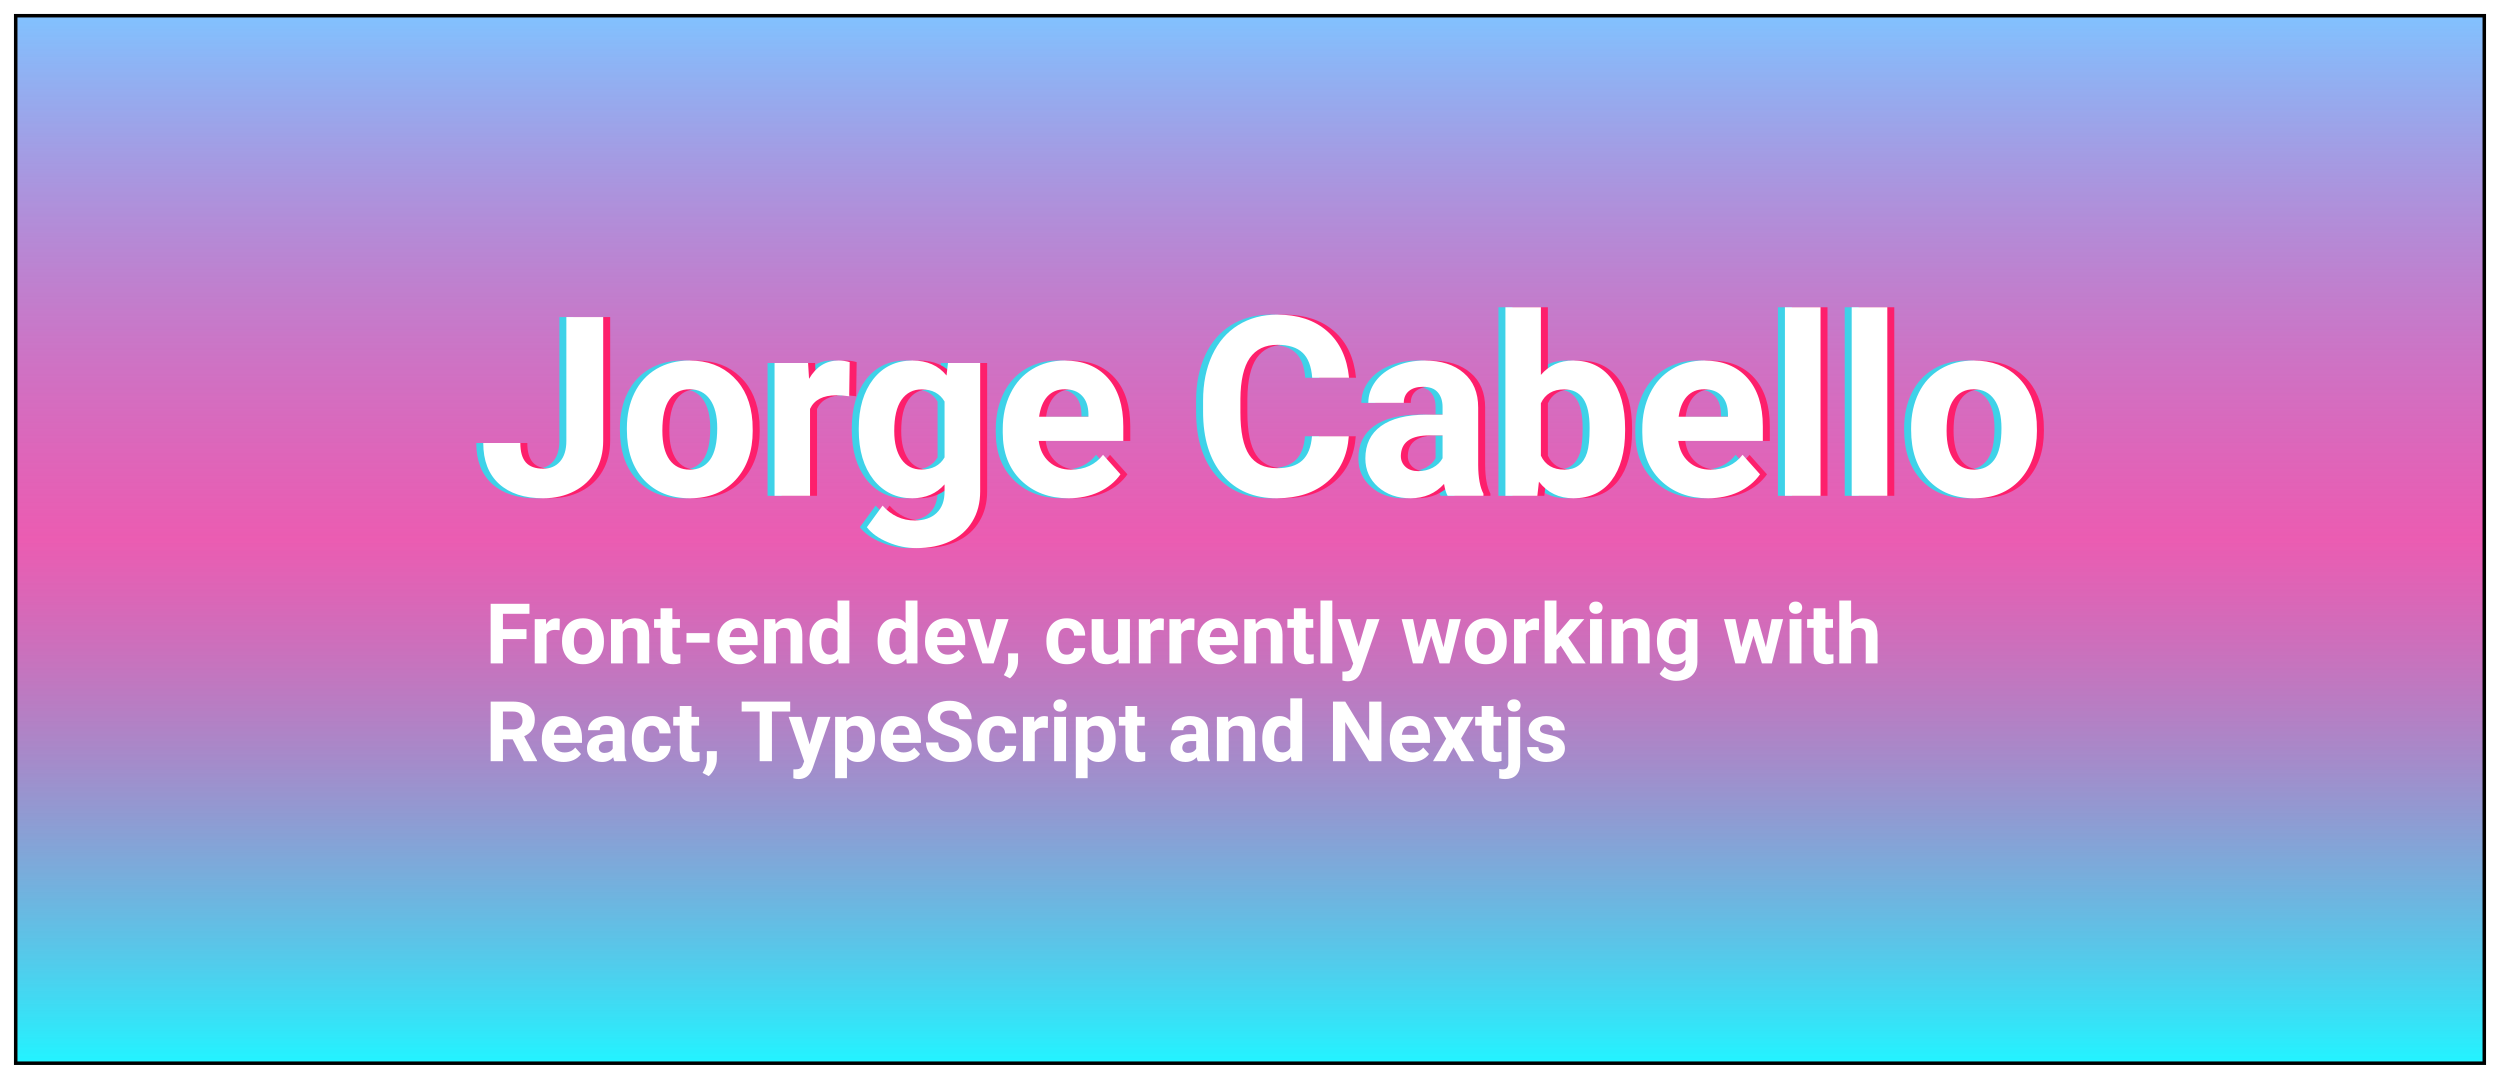 <svg width="716" height="309" viewBox="0 0 716 309" fill="none" xmlns="http://www.w3.org/2000/svg">
	<style>
		.blue-text {
	transform: translate3d(0, 0, 0);
	animation: moveLeft 0.3s ease-in-out infinite alternate;
}
.pink-text {
	transform: translate3d(0, 0, 0);
	animation: moveRight 0.3s ease-in-out infinite alternate;
}
@keyframes moveRight {
	to {
		transform: translate(1px, 0px);
	}
}
@keyframes moveLeft {
	to {
		transform: translate(-1px, 0px);
	}
}

	</style>	
	<g filter="url(#filter0_d)">
		<rect x="4" width="708" height="301" fill="url(#paint0_linear)" />
		<rect x="4.5" y="0.5" width="707" height="300" stroke="black" />
	</g>
	<path class="blue-text" d="M160.207 90.812H170.754V126.25C170.754 129.508 170.027 132.391 168.574 134.898C167.145 137.383 165.117 139.305 162.492 140.664C159.867 142.023 156.902 142.703 153.598 142.703C148.184 142.703 143.965 141.332 140.941 138.59C137.918 135.824 136.406 131.922 136.406 126.883H147.023C147.023 129.391 147.551 131.242 148.605 132.438C149.66 133.633 151.324 134.23 153.598 134.23C155.613 134.23 157.219 133.539 158.414 132.156C159.609 130.773 160.207 128.805 160.207 126.25V90.812ZM177.539 122.629C177.539 118.855 178.266 115.492 179.719 112.539C181.172 109.586 183.258 107.301 185.977 105.684C188.719 104.066 191.895 103.258 195.504 103.258C200.637 103.258 204.82 104.828 208.055 107.969C211.312 111.109 213.129 115.375 213.504 120.766L213.574 123.367C213.574 129.203 211.945 133.891 208.688 137.43C205.43 140.945 201.059 142.703 195.574 142.703C190.09 142.703 185.707 140.945 182.426 137.43C179.168 133.914 177.539 129.133 177.539 123.086V122.629ZM187.699 123.367C187.699 126.977 188.379 129.742 189.738 131.664C191.098 133.562 193.043 134.512 195.574 134.512C198.035 134.512 199.957 133.574 201.34 131.699C202.723 129.801 203.414 126.777 203.414 122.629C203.414 119.09 202.723 116.348 201.34 114.402C199.957 112.457 198.012 111.484 195.504 111.484C193.02 111.484 191.098 112.457 189.738 114.402C188.379 116.324 187.699 119.312 187.699 123.367ZM241.207 113.488C239.824 113.301 238.605 113.207 237.551 113.207C233.707 113.207 231.188 114.508 229.992 117.109V142H219.832V103.961H229.43L229.711 108.496C231.75 105.004 234.574 103.258 238.184 103.258C239.309 103.258 240.363 103.41 241.348 103.715L241.207 113.488ZM243.949 122.699C243.949 116.863 245.332 112.164 248.098 108.602C250.887 105.039 254.637 103.258 259.348 103.258C263.52 103.258 266.766 104.688 269.086 107.547L269.508 103.961H278.719V140.734C278.719 144.062 277.957 146.957 276.434 149.418C274.934 151.879 272.812 153.754 270.07 155.043C267.328 156.332 264.117 156.977 260.438 156.977C257.648 156.977 254.93 156.414 252.281 155.289C249.633 154.188 247.629 152.758 246.27 151L250.77 144.812C253.301 147.648 256.371 149.066 259.98 149.066C262.676 149.066 264.773 148.34 266.273 146.887C267.773 145.457 268.523 143.418 268.523 140.77V138.73C266.18 141.379 263.098 142.703 259.277 142.703C254.707 142.703 251.004 140.922 248.168 137.359C245.355 133.773 243.949 129.027 243.949 123.121V122.699ZM254.109 123.438C254.109 126.883 254.801 129.59 256.184 131.559C257.566 133.504 259.465 134.477 261.879 134.477C264.973 134.477 267.188 133.316 268.523 130.996V115C267.164 112.68 264.973 111.52 261.949 111.52C259.512 111.52 257.59 112.516 256.184 114.508C254.801 116.5 254.109 119.477 254.109 123.438ZM304.066 142.703C298.488 142.703 293.941 140.992 290.426 137.57C286.934 134.148 285.188 129.59 285.188 123.895V122.91C285.188 119.09 285.926 115.68 287.402 112.68C288.879 109.656 290.965 107.336 293.66 105.719C296.379 104.078 299.473 103.258 302.941 103.258C308.145 103.258 312.234 104.898 315.211 108.18C318.211 111.461 319.711 116.113 319.711 122.137V126.285H295.488C295.816 128.77 296.801 130.762 298.441 132.262C300.105 133.762 302.203 134.512 304.734 134.512C308.648 134.512 311.707 133.094 313.91 130.258L318.902 135.848C317.379 138.004 315.316 139.691 312.715 140.91C310.113 142.105 307.23 142.703 304.066 142.703ZM302.906 111.484C300.891 111.484 299.25 112.164 297.984 113.523C296.742 114.883 295.945 116.828 295.594 119.359H309.727V118.551C309.68 116.301 309.07 114.566 307.898 113.348C306.727 112.105 305.062 111.484 302.906 111.484ZM384.293 124.949C383.895 130.457 381.855 134.793 378.176 137.957C374.52 141.121 369.691 142.703 363.691 142.703C357.129 142.703 351.961 140.5 348.188 136.094C344.438 131.664 342.562 125.594 342.562 117.883V114.754C342.562 109.832 343.43 105.496 345.164 101.746C346.898 97.996 349.371 95.125 352.582 93.133C355.816 91.117 359.566 90.109 363.832 90.109C369.738 90.109 374.496 91.691 378.105 94.856C381.715 98.019 383.801 102.461 384.363 108.18H373.816C373.559 104.875 372.633 102.484 371.039 101.008C369.469 99.508 367.066 98.758 363.832 98.758C360.316 98.758 357.68 100.023 355.922 102.555C354.188 105.062 353.297 108.965 353.25 114.262V118.129C353.25 123.66 354.082 127.703 355.746 130.258C357.434 132.812 360.082 134.09 363.691 134.09C366.949 134.09 369.375 133.352 370.969 131.875C372.586 130.375 373.512 128.066 373.746 124.949H384.293ZM412.594 142C412.125 141.086 411.785 139.949 411.574 138.59C409.113 141.332 405.914 142.703 401.977 142.703C398.25 142.703 395.156 141.625 392.695 139.469C390.258 137.312 389.039 134.594 389.039 131.312C389.039 127.281 390.527 124.188 393.504 122.031C396.504 119.875 400.828 118.785 406.477 118.762H411.152V116.582C411.152 114.824 410.695 113.418 409.781 112.363C408.891 111.309 407.473 110.781 405.527 110.781C403.816 110.781 402.469 111.191 401.484 112.012C400.523 112.832 400.043 113.957 400.043 115.387H389.883C389.883 113.184 390.562 111.145 391.922 109.27C393.281 107.395 395.203 105.93 397.688 104.875C400.172 103.797 402.961 103.258 406.055 103.258C410.742 103.258 414.457 104.441 417.199 106.809C419.965 109.152 421.348 112.457 421.348 116.723V133.211C421.371 136.82 421.875 139.551 422.859 141.402V142H412.594ZM404.191 134.934C405.691 134.934 407.074 134.605 408.34 133.949C409.605 133.27 410.543 132.367 411.152 131.242V124.703H407.355C402.27 124.703 399.562 126.461 399.234 129.977L399.199 130.574C399.199 131.84 399.645 132.883 400.535 133.703C401.426 134.523 402.645 134.934 404.191 134.934ZM463.43 123.332C463.43 129.426 462.129 134.184 459.527 137.605C456.926 141.004 453.293 142.703 448.629 142.703C444.504 142.703 441.211 141.121 438.75 137.957L438.293 142H429.152V88H439.312V107.371C441.656 104.629 444.738 103.258 448.559 103.258C453.199 103.258 456.832 104.969 459.457 108.391C462.105 111.789 463.43 116.582 463.43 122.77V123.332ZM453.27 122.594C453.27 118.75 452.66 115.949 451.441 114.191C450.223 112.41 448.406 111.52 445.992 111.52C442.758 111.52 440.531 112.844 439.312 115.492V130.504C440.555 133.176 442.805 134.512 446.062 134.512C449.344 134.512 451.5 132.895 452.531 129.66C453.023 128.113 453.27 125.758 453.27 122.594ZM487.23 142.703C481.652 142.703 477.105 140.992 473.59 137.57C470.098 134.148 468.352 129.59 468.352 123.895V122.91C468.352 119.09 469.09 115.68 470.566 112.68C472.043 109.656 474.129 107.336 476.824 105.719C479.543 104.078 482.637 103.258 486.105 103.258C491.309 103.258 495.398 104.898 498.375 108.18C501.375 111.461 502.875 116.113 502.875 122.137V126.285H478.652C478.98 128.77 479.965 130.762 481.605 132.262C483.27 133.762 485.367 134.512 487.898 134.512C491.812 134.512 494.871 133.094 497.074 130.258L502.066 135.848C500.543 138.004 498.48 139.691 495.879 140.91C493.277 142.105 490.395 142.703 487.23 142.703ZM486.07 111.484C484.055 111.484 482.414 112.164 481.148 113.523C479.906 114.883 479.109 116.828 478.758 119.359H492.891V118.551C492.844 116.301 492.234 114.566 491.062 113.348C489.891 112.105 488.227 111.484 486.07 111.484ZM519.398 142H509.203V88H519.398V142ZM538.523 142H528.328V88H538.523V142ZM545.344 122.629C545.344 118.855 546.07 115.492 547.523 112.539C548.977 109.586 551.062 107.301 553.781 105.684C556.523 104.066 559.699 103.258 563.309 103.258C568.441 103.258 572.625 104.828 575.859 107.969C579.117 111.109 580.934 115.375 581.309 120.766L581.379 123.367C581.379 129.203 579.75 133.891 576.492 137.43C573.234 140.945 568.863 142.703 563.379 142.703C557.895 142.703 553.512 140.945 550.23 137.43C546.973 133.914 545.344 129.133 545.344 123.086V122.629ZM555.504 123.367C555.504 126.977 556.184 129.742 557.543 131.664C558.902 133.562 560.848 134.512 563.379 134.512C565.84 134.512 567.762 133.574 569.145 131.699C570.527 129.801 571.219 126.777 571.219 122.629C571.219 119.09 570.527 116.348 569.145 114.402C567.762 112.457 565.816 111.484 563.309 111.484C560.824 111.484 558.902 112.457 557.543 114.402C556.184 116.324 555.504 119.312 555.504 123.367Z" fill="#3ed2e8" />
	<path class="pink-text" d="M164.207 90.812H174.754V126.25C174.754 129.508 174.027 132.391 172.574 134.898C171.145 137.383 169.117 139.305 166.492 140.664C163.867 142.023 160.902 142.703 157.598 142.703C152.184 142.703 147.965 141.332 144.941 138.59C141.918 135.824 140.406 131.922 140.406 126.883H151.023C151.023 129.391 151.551 131.242 152.605 132.438C153.66 133.633 155.324 134.23 157.598 134.23C159.613 134.23 161.219 133.539 162.414 132.156C163.609 130.773 164.207 128.805 164.207 126.25V90.812ZM181.539 122.629C181.539 118.855 182.266 115.492 183.719 112.539C185.172 109.586 187.258 107.301 189.977 105.684C192.719 104.066 195.895 103.258 199.504 103.258C204.637 103.258 208.82 104.828 212.055 107.969C215.312 111.109 217.129 115.375 217.504 120.766L217.574 123.367C217.574 129.203 215.945 133.891 212.688 137.43C209.43 140.945 205.059 142.703 199.574 142.703C194.09 142.703 189.707 140.945 186.426 137.43C183.168 133.914 181.539 129.133 181.539 123.086V122.629ZM191.699 123.367C191.699 126.977 192.379 129.742 193.738 131.664C195.098 133.562 197.043 134.512 199.574 134.512C202.035 134.512 203.957 133.574 205.34 131.699C206.723 129.801 207.414 126.777 207.414 122.629C207.414 119.09 206.723 116.348 205.34 114.402C203.957 112.457 202.012 111.484 199.504 111.484C197.02 111.484 195.098 112.457 193.738 114.402C192.379 116.324 191.699 119.312 191.699 123.367ZM245.207 113.488C243.824 113.301 242.605 113.207 241.551 113.207C237.707 113.207 235.188 114.508 233.992 117.109V142H223.832V103.961H233.43L233.711 108.496C235.75 105.004 238.574 103.258 242.184 103.258C243.309 103.258 244.363 103.41 245.348 103.715L245.207 113.488ZM247.949 122.699C247.949 116.863 249.332 112.164 252.098 108.602C254.887 105.039 258.637 103.258 263.348 103.258C267.52 103.258 270.766 104.688 273.086 107.547L273.508 103.961H282.719V140.734C282.719 144.062 281.957 146.957 280.434 149.418C278.934 151.879 276.812 153.754 274.07 155.043C271.328 156.332 268.117 156.977 264.438 156.977C261.648 156.977 258.93 156.414 256.281 155.289C253.633 154.188 251.629 152.758 250.27 151L254.77 144.812C257.301 147.648 260.371 149.066 263.98 149.066C266.676 149.066 268.773 148.34 270.273 146.887C271.773 145.457 272.523 143.418 272.523 140.77V138.73C270.18 141.379 267.098 142.703 263.277 142.703C258.707 142.703 255.004 140.922 252.168 137.359C249.355 133.773 247.949 129.027 247.949 123.121V122.699ZM258.109 123.438C258.109 126.883 258.801 129.59 260.184 131.559C261.566 133.504 263.465 134.477 265.879 134.477C268.973 134.477 271.188 133.316 272.523 130.996V115C271.164 112.68 268.973 111.52 265.949 111.52C263.512 111.52 261.59 112.516 260.184 114.508C258.801 116.5 258.109 119.477 258.109 123.438ZM308.066 142.703C302.488 142.703 297.941 140.992 294.426 137.57C290.934 134.148 289.188 129.59 289.188 123.895V122.91C289.188 119.09 289.926 115.68 291.402 112.68C292.879 109.656 294.965 107.336 297.66 105.719C300.379 104.078 303.473 103.258 306.941 103.258C312.145 103.258 316.234 104.898 319.211 108.18C322.211 111.461 323.711 116.113 323.711 122.137V126.285H299.488C299.816 128.77 300.801 130.762 302.441 132.262C304.105 133.762 306.203 134.512 308.734 134.512C312.648 134.512 315.707 133.094 317.91 130.258L322.902 135.848C321.379 138.004 319.316 139.691 316.715 140.91C314.113 142.105 311.23 142.703 308.066 142.703ZM306.906 111.484C304.891 111.484 303.25 112.164 301.984 113.523C300.742 114.883 299.945 116.828 299.594 119.359H313.727V118.551C313.68 116.301 313.07 114.566 311.898 113.348C310.727 112.105 309.062 111.484 306.906 111.484ZM388.293 124.949C387.895 130.457 385.855 134.793 382.176 137.957C378.52 141.121 373.691 142.703 367.691 142.703C361.129 142.703 355.961 140.5 352.188 136.094C348.438 131.664 346.562 125.594 346.562 117.883V114.754C346.562 109.832 347.43 105.496 349.164 101.746C350.898 97.996 353.371 95.125 356.582 93.133C359.816 91.117 363.566 90.109 367.832 90.109C373.738 90.109 378.496 91.691 382.105 94.856C385.715 98.019 387.801 102.461 388.363 108.18H377.816C377.559 104.875 376.633 102.484 375.039 101.008C373.469 99.508 371.066 98.758 367.832 98.758C364.316 98.758 361.68 100.023 359.922 102.555C358.188 105.062 357.297 108.965 357.25 114.262V118.129C357.25 123.66 358.082 127.703 359.746 130.258C361.434 132.812 364.082 134.09 367.691 134.09C370.949 134.09 373.375 133.352 374.969 131.875C376.586 130.375 377.512 128.066 377.746 124.949H388.293ZM416.594 142C416.125 141.086 415.785 139.949 415.574 138.59C413.113 141.332 409.914 142.703 405.977 142.703C402.25 142.703 399.156 141.625 396.695 139.469C394.258 137.312 393.039 134.594 393.039 131.312C393.039 127.281 394.527 124.188 397.504 122.031C400.504 119.875 404.828 118.785 410.477 118.762H415.152V116.582C415.152 114.824 414.695 113.418 413.781 112.363C412.891 111.309 411.473 110.781 409.527 110.781C407.816 110.781 406.469 111.191 405.484 112.012C404.523 112.832 404.043 113.957 404.043 115.387H393.883C393.883 113.184 394.562 111.145 395.922 109.27C397.281 107.395 399.203 105.93 401.688 104.875C404.172 103.797 406.961 103.258 410.055 103.258C414.742 103.258 418.457 104.441 421.199 106.809C423.965 109.152 425.348 112.457 425.348 116.723V133.211C425.371 136.82 425.875 139.551 426.859 141.402V142H416.594ZM408.191 134.934C409.691 134.934 411.074 134.605 412.34 133.949C413.605 133.27 414.543 132.367 415.152 131.242V124.703H411.355C406.27 124.703 403.562 126.461 403.234 129.977L403.199 130.574C403.199 131.84 403.645 132.883 404.535 133.703C405.426 134.523 406.645 134.934 408.191 134.934ZM467.43 123.332C467.43 129.426 466.129 134.184 463.527 137.605C460.926 141.004 457.293 142.703 452.629 142.703C448.504 142.703 445.211 141.121 442.75 137.957L442.293 142H433.152V88H443.312V107.371C445.656 104.629 448.738 103.258 452.559 103.258C457.199 103.258 460.832 104.969 463.457 108.391C466.105 111.789 467.43 116.582 467.43 122.77V123.332ZM457.27 122.594C457.27 118.75 456.66 115.949 455.441 114.191C454.223 112.41 452.406 111.52 449.992 111.52C446.758 111.52 444.531 112.844 443.312 115.492V130.504C444.555 133.176 446.805 134.512 450.062 134.512C453.344 134.512 455.5 132.895 456.531 129.66C457.023 128.113 457.27 125.758 457.27 122.594ZM491.23 142.703C485.652 142.703 481.105 140.992 477.59 137.57C474.098 134.148 472.352 129.59 472.352 123.895V122.91C472.352 119.09 473.09 115.68 474.566 112.68C476.043 109.656 478.129 107.336 480.824 105.719C483.543 104.078 486.637 103.258 490.105 103.258C495.309 103.258 499.398 104.898 502.375 108.18C505.375 111.461 506.875 116.113 506.875 122.137V126.285H482.652C482.98 128.77 483.965 130.762 485.605 132.262C487.27 133.762 489.367 134.512 491.898 134.512C495.812 134.512 498.871 133.094 501.074 130.258L506.066 135.848C504.543 138.004 502.48 139.691 499.879 140.91C497.277 142.105 494.395 142.703 491.23 142.703ZM490.07 111.484C488.055 111.484 486.414 112.164 485.148 113.523C483.906 114.883 483.109 116.828 482.758 119.359H496.891V118.551C496.844 116.301 496.234 114.566 495.062 113.348C493.891 112.105 492.227 111.484 490.07 111.484ZM523.398 142H513.203V88H523.398V142ZM542.523 142H532.328V88H542.523V142ZM549.344 122.629C549.344 118.855 550.07 115.492 551.523 112.539C552.977 109.586 555.062 107.301 557.781 105.684C560.523 104.066 563.699 103.258 567.309 103.258C572.441 103.258 576.625 104.828 579.859 107.969C583.117 111.109 584.934 115.375 585.309 120.766L585.379 123.367C585.379 129.203 583.75 133.891 580.492 137.43C577.234 140.945 572.863 142.703 567.379 142.703C561.895 142.703 557.512 140.945 554.23 137.43C550.973 133.914 549.344 129.133 549.344 123.086V122.629ZM559.504 123.367C559.504 126.977 560.184 129.742 561.543 131.664C562.902 133.562 564.848 134.512 567.379 134.512C569.84 134.512 571.762 133.574 573.145 131.699C574.527 129.801 575.219 126.777 575.219 122.629C575.219 119.09 574.527 116.348 573.145 114.402C571.762 112.457 569.816 111.484 567.309 111.484C564.824 111.484 562.902 112.457 561.543 114.402C560.184 116.324 559.504 119.312 559.504 123.367Z" fill="#fd1f6c" />
	<path d="M162.207 90.812H172.754V126.25C172.754 129.508 172.027 132.391 170.574 134.898C169.145 137.383 167.117 139.305 164.492 140.664C161.867 142.023 158.902 142.703 155.598 142.703C150.184 142.703 145.965 141.332 142.941 138.59C139.918 135.824 138.406 131.922 138.406 126.883H149.023C149.023 129.391 149.551 131.242 150.605 132.438C151.66 133.633 153.324 134.23 155.598 134.23C157.613 134.23 159.219 133.539 160.414 132.156C161.609 130.773 162.207 128.805 162.207 126.25V90.812ZM179.539 122.629C179.539 118.855 180.266 115.492 181.719 112.539C183.172 109.586 185.258 107.301 187.977 105.684C190.719 104.066 193.895 103.258 197.504 103.258C202.637 103.258 206.82 104.828 210.055 107.969C213.312 111.109 215.129 115.375 215.504 120.766L215.574 123.367C215.574 129.203 213.945 133.891 210.688 137.43C207.43 140.945 203.059 142.703 197.574 142.703C192.09 142.703 187.707 140.945 184.426 137.43C181.168 133.914 179.539 129.133 179.539 123.086V122.629ZM189.699 123.367C189.699 126.977 190.379 129.742 191.738 131.664C193.098 133.562 195.043 134.512 197.574 134.512C200.035 134.512 201.957 133.574 203.34 131.699C204.723 129.801 205.414 126.777 205.414 122.629C205.414 119.09 204.723 116.348 203.34 114.402C201.957 112.457 200.012 111.484 197.504 111.484C195.02 111.484 193.098 112.457 191.738 114.402C190.379 116.324 189.699 119.312 189.699 123.367ZM243.207 113.488C241.824 113.301 240.605 113.207 239.551 113.207C235.707 113.207 233.188 114.508 231.992 117.109V142H221.832V103.961H231.43L231.711 108.496C233.75 105.004 236.574 103.258 240.184 103.258C241.309 103.258 242.363 103.41 243.348 103.715L243.207 113.488ZM245.949 122.699C245.949 116.863 247.332 112.164 250.098 108.602C252.887 105.039 256.637 103.258 261.348 103.258C265.52 103.258 268.766 104.688 271.086 107.547L271.508 103.961H280.719V140.734C280.719 144.062 279.957 146.957 278.434 149.418C276.934 151.879 274.812 153.754 272.07 155.043C269.328 156.332 266.117 156.977 262.438 156.977C259.648 156.977 256.93 156.414 254.281 155.289C251.633 154.188 249.629 152.758 248.27 151L252.77 144.812C255.301 147.648 258.371 149.066 261.98 149.066C264.676 149.066 266.773 148.34 268.273 146.887C269.773 145.457 270.523 143.418 270.523 140.77V138.73C268.18 141.379 265.098 142.703 261.277 142.703C256.707 142.703 253.004 140.922 250.168 137.359C247.355 133.773 245.949 129.027 245.949 123.121V122.699ZM256.109 123.438C256.109 126.883 256.801 129.59 258.184 131.559C259.566 133.504 261.465 134.477 263.879 134.477C266.973 134.477 269.188 133.316 270.523 130.996V115C269.164 112.68 266.973 111.52 263.949 111.52C261.512 111.52 259.59 112.516 258.184 114.508C256.801 116.5 256.109 119.477 256.109 123.438ZM306.066 142.703C300.488 142.703 295.941 140.992 292.426 137.57C288.934 134.148 287.188 129.59 287.188 123.895V122.91C287.188 119.09 287.926 115.68 289.402 112.68C290.879 109.656 292.965 107.336 295.66 105.719C298.379 104.078 301.473 103.258 304.941 103.258C310.145 103.258 314.234 104.898 317.211 108.18C320.211 111.461 321.711 116.113 321.711 122.137V126.285H297.488C297.816 128.77 298.801 130.762 300.441 132.262C302.105 133.762 304.203 134.512 306.734 134.512C310.648 134.512 313.707 133.094 315.91 130.258L320.902 135.848C319.379 138.004 317.316 139.691 314.715 140.91C312.113 142.105 309.23 142.703 306.066 142.703ZM304.906 111.484C302.891 111.484 301.25 112.164 299.984 113.523C298.742 114.883 297.945 116.828 297.594 119.359H311.727V118.551C311.68 116.301 311.07 114.566 309.898 113.348C308.727 112.105 307.062 111.484 304.906 111.484ZM386.293 124.949C385.895 130.457 383.855 134.793 380.176 137.957C376.52 141.121 371.691 142.703 365.691 142.703C359.129 142.703 353.961 140.5 350.188 136.094C346.438 131.664 344.562 125.594 344.562 117.883V114.754C344.562 109.832 345.43 105.496 347.164 101.746C348.898 97.996 351.371 95.125 354.582 93.133C357.816 91.117 361.566 90.109 365.832 90.109C371.738 90.109 376.496 91.691 380.105 94.856C383.715 98.019 385.801 102.461 386.363 108.18H375.816C375.559 104.875 374.633 102.484 373.039 101.008C371.469 99.508 369.066 98.758 365.832 98.758C362.316 98.758 359.68 100.023 357.922 102.555C356.188 105.062 355.297 108.965 355.25 114.262V118.129C355.25 123.66 356.082 127.703 357.746 130.258C359.434 132.812 362.082 134.09 365.691 134.09C368.949 134.09 371.375 133.352 372.969 131.875C374.586 130.375 375.512 128.066 375.746 124.949H386.293ZM414.594 142C414.125 141.086 413.785 139.949 413.574 138.59C411.113 141.332 407.914 142.703 403.977 142.703C400.25 142.703 397.156 141.625 394.695 139.469C392.258 137.312 391.039 134.594 391.039 131.312C391.039 127.281 392.527 124.188 395.504 122.031C398.504 119.875 402.828 118.785 408.477 118.762H413.152V116.582C413.152 114.824 412.695 113.418 411.781 112.363C410.891 111.309 409.473 110.781 407.527 110.781C405.816 110.781 404.469 111.191 403.484 112.012C402.523 112.832 402.043 113.957 402.043 115.387H391.883C391.883 113.184 392.562 111.145 393.922 109.27C395.281 107.395 397.203 105.93 399.688 104.875C402.172 103.797 404.961 103.258 408.055 103.258C412.742 103.258 416.457 104.441 419.199 106.809C421.965 109.152 423.348 112.457 423.348 116.723V133.211C423.371 136.82 423.875 139.551 424.859 141.402V142H414.594ZM406.191 134.934C407.691 134.934 409.074 134.605 410.34 133.949C411.605 133.27 412.543 132.367 413.152 131.242V124.703H409.355C404.27 124.703 401.562 126.461 401.234 129.977L401.199 130.574C401.199 131.84 401.645 132.883 402.535 133.703C403.426 134.523 404.645 134.934 406.191 134.934ZM465.43 123.332C465.43 129.426 464.129 134.184 461.527 137.605C458.926 141.004 455.293 142.703 450.629 142.703C446.504 142.703 443.211 141.121 440.75 137.957L440.293 142H431.152V88H441.312V107.371C443.656 104.629 446.738 103.258 450.559 103.258C455.199 103.258 458.832 104.969 461.457 108.391C464.105 111.789 465.43 116.582 465.43 122.77V123.332ZM455.27 122.594C455.27 118.75 454.66 115.949 453.441 114.191C452.223 112.41 450.406 111.52 447.992 111.52C444.758 111.52 442.531 112.844 441.312 115.492V130.504C442.555 133.176 444.805 134.512 448.062 134.512C451.344 134.512 453.5 132.895 454.531 129.66C455.023 128.113 455.27 125.758 455.27 122.594ZM489.23 142.703C483.652 142.703 479.105 140.992 475.59 137.57C472.098 134.148 470.352 129.59 470.352 123.895V122.91C470.352 119.09 471.09 115.68 472.566 112.68C474.043 109.656 476.129 107.336 478.824 105.719C481.543 104.078 484.637 103.258 488.105 103.258C493.309 103.258 497.398 104.898 500.375 108.18C503.375 111.461 504.875 116.113 504.875 122.137V126.285H480.652C480.98 128.77 481.965 130.762 483.605 132.262C485.27 133.762 487.367 134.512 489.898 134.512C493.812 134.512 496.871 133.094 499.074 130.258L504.066 135.848C502.543 138.004 500.48 139.691 497.879 140.91C495.277 142.105 492.395 142.703 489.23 142.703ZM488.07 111.484C486.055 111.484 484.414 112.164 483.148 113.523C481.906 114.883 481.109 116.828 480.758 119.359H494.891V118.551C494.844 116.301 494.234 114.566 493.062 113.348C491.891 112.105 490.227 111.484 488.07 111.484ZM521.398 142H511.203V88H521.398V142ZM540.523 142H530.328V88H540.523V142ZM547.344 122.629C547.344 118.855 548.07 115.492 549.523 112.539C550.977 109.586 553.062 107.301 555.781 105.684C558.523 104.066 561.699 103.258 565.309 103.258C570.441 103.258 574.625 104.828 577.859 107.969C581.117 111.109 582.934 115.375 583.309 120.766L583.379 123.367C583.379 129.203 581.75 133.891 578.492 137.43C575.234 140.945 570.863 142.703 565.379 142.703C559.895 142.703 555.512 140.945 552.23 137.43C548.973 133.914 547.344 129.133 547.344 123.086V122.629ZM557.504 123.367C557.504 126.977 558.184 129.742 559.543 131.664C560.902 133.562 562.848 134.512 565.379 134.512C567.84 134.512 569.762 133.574 571.145 131.699C572.527 129.801 573.219 126.777 573.219 122.629C573.219 119.09 572.527 116.348 571.145 114.402C569.762 112.457 567.816 111.484 565.309 111.484C562.824 111.484 560.902 112.457 559.543 114.402C558.184 116.324 557.504 119.312 557.504 123.367Z" fill="white" />
	<path d="M150.789 183.027H144.039V190H140.523V172.938H151.633V175.785H144.039V180.191H150.789V183.027ZM160.27 180.496C159.809 180.434 159.402 180.402 159.051 180.402C157.77 180.402 156.93 180.836 156.531 181.703V190H153.145V177.32H156.344L156.438 178.832C157.117 177.668 158.059 177.086 159.262 177.086C159.637 177.086 159.988 177.137 160.316 177.238L160.27 180.496ZM160.961 183.543C160.961 182.285 161.203 181.164 161.688 180.18C162.172 179.195 162.867 178.434 163.773 177.895C164.688 177.355 165.746 177.086 166.949 177.086C168.66 177.086 170.055 177.609 171.133 178.656C172.219 179.703 172.824 181.125 172.949 182.922L172.973 183.789C172.973 185.734 172.43 187.297 171.344 188.477C170.258 189.648 168.801 190.234 166.973 190.234C165.145 190.234 163.684 189.648 162.59 188.477C161.504 187.305 160.961 185.711 160.961 183.695V183.543ZM164.348 183.789C164.348 184.992 164.574 185.914 165.027 186.555C165.48 187.188 166.129 187.504 166.973 187.504C167.793 187.504 168.434 187.191 168.895 186.566C169.355 185.934 169.586 184.926 169.586 183.543C169.586 182.363 169.355 181.449 168.895 180.801C168.434 180.152 167.785 179.828 166.949 179.828C166.121 179.828 165.48 180.152 165.027 180.801C164.574 181.441 164.348 182.438 164.348 183.789ZM178.176 177.32L178.281 178.785C179.188 177.652 180.402 177.086 181.926 177.086C183.27 177.086 184.27 177.48 184.926 178.27C185.582 179.059 185.918 180.238 185.934 181.809V190H182.547V181.891C182.547 181.172 182.391 180.652 182.078 180.332C181.766 180.004 181.246 179.84 180.52 179.84C179.566 179.84 178.852 180.246 178.375 181.059V190H174.988V177.32H178.176ZM192.566 174.203V177.32H194.734V179.805H192.566V186.133C192.566 186.602 192.656 186.938 192.836 187.141C193.016 187.344 193.359 187.445 193.867 187.445C194.242 187.445 194.574 187.418 194.863 187.363V189.93C194.199 190.133 193.516 190.234 192.812 190.234C190.438 190.234 189.227 189.035 189.18 186.637V179.805H187.328V177.32H189.18V174.203H192.566ZM203.207 184.059H196.609V181.328H203.207V184.059ZM211.762 190.234C209.902 190.234 208.387 189.664 207.215 188.523C206.051 187.383 205.469 185.863 205.469 183.965V183.637C205.469 182.363 205.715 181.227 206.207 180.227C206.699 179.219 207.395 178.445 208.293 177.906C209.199 177.359 210.23 177.086 211.387 177.086C213.121 177.086 214.484 177.633 215.477 178.727C216.477 179.82 216.977 181.371 216.977 183.379V184.762H208.902C209.012 185.59 209.34 186.254 209.887 186.754C210.441 187.254 211.141 187.504 211.984 187.504C213.289 187.504 214.309 187.031 215.043 186.086L216.707 187.949C216.199 188.668 215.512 189.23 214.645 189.637C213.777 190.035 212.816 190.234 211.762 190.234ZM211.375 179.828C210.703 179.828 210.156 180.055 209.734 180.508C209.32 180.961 209.055 181.609 208.938 182.453H213.648V182.184C213.633 181.434 213.43 180.855 213.039 180.449C212.648 180.035 212.094 179.828 211.375 179.828ZM222.027 177.32L222.133 178.785C223.039 177.652 224.254 177.086 225.777 177.086C227.121 177.086 228.121 177.48 228.777 178.27C229.434 179.059 229.77 180.238 229.785 181.809V190H226.398V181.891C226.398 181.172 226.242 180.652 225.93 180.332C225.617 180.004 225.098 179.84 224.371 179.84C223.418 179.84 222.703 180.246 222.227 181.059V190H218.84V177.32H222.027ZM231.836 183.566C231.836 181.59 232.277 180.016 233.16 178.844C234.051 177.672 235.266 177.086 236.805 177.086C238.039 177.086 239.059 177.547 239.863 178.469V172H243.262V190H240.203L240.039 188.652C239.195 189.707 238.109 190.234 236.781 190.234C235.289 190.234 234.09 189.648 233.184 188.477C232.285 187.297 231.836 185.66 231.836 183.566ZM235.223 183.812C235.223 185 235.43 185.91 235.844 186.543C236.258 187.176 236.859 187.492 237.648 187.492C238.695 187.492 239.434 187.051 239.863 186.168V181.164C239.441 180.281 238.711 179.84 237.672 179.84C236.039 179.84 235.223 181.164 235.223 183.812ZM251.336 183.566C251.336 181.59 251.777 180.016 252.66 178.844C253.551 177.672 254.766 177.086 256.305 177.086C257.539 177.086 258.559 177.547 259.363 178.469V172H262.762V190H259.703L259.539 188.652C258.695 189.707 257.609 190.234 256.281 190.234C254.789 190.234 253.59 189.648 252.684 188.477C251.785 187.297 251.336 185.66 251.336 183.566ZM254.723 183.812C254.723 185 254.93 185.91 255.344 186.543C255.758 187.176 256.359 187.492 257.148 187.492C258.195 187.492 258.934 187.051 259.363 186.168V181.164C258.941 180.281 258.211 179.84 257.172 179.84C255.539 179.84 254.723 181.164 254.723 183.812ZM271.223 190.234C269.363 190.234 267.848 189.664 266.676 188.523C265.512 187.383 264.93 185.863 264.93 183.965V183.637C264.93 182.363 265.176 181.227 265.668 180.227C266.16 179.219 266.855 178.445 267.754 177.906C268.66 177.359 269.691 177.086 270.848 177.086C272.582 177.086 273.945 177.633 274.938 178.727C275.938 179.82 276.438 181.371 276.438 183.379V184.762H268.363C268.473 185.59 268.801 186.254 269.348 186.754C269.902 187.254 270.602 187.504 271.445 187.504C272.75 187.504 273.77 187.031 274.504 186.086L276.168 187.949C275.66 188.668 274.973 189.23 274.105 189.637C273.238 190.035 272.277 190.234 271.223 190.234ZM270.836 179.828C270.164 179.828 269.617 180.055 269.195 180.508C268.781 180.961 268.516 181.609 268.398 182.453H273.109V182.184C273.094 181.434 272.891 180.855 272.5 180.449C272.109 180.035 271.555 179.828 270.836 179.828ZM282.953 185.863L285.309 177.32H288.848L284.57 190H281.336L277.059 177.32H280.598L282.953 185.863ZM289.258 194.277L287.488 193.352L287.91 192.59C288.434 191.637 288.703 190.688 288.719 189.742V187.117H291.578L291.566 189.461C291.559 190.328 291.34 191.203 290.91 192.086C290.48 192.969 289.93 193.699 289.258 194.277ZM305.488 187.504C306.113 187.504 306.621 187.332 307.012 186.988C307.402 186.645 307.605 186.188 307.621 185.617H310.797C310.789 186.477 310.555 187.266 310.094 187.984C309.633 188.695 309 189.25 308.195 189.648C307.398 190.039 306.516 190.234 305.547 190.234C303.734 190.234 302.305 189.66 301.258 188.512C300.211 187.355 299.688 185.762 299.688 183.73V183.508C299.688 181.555 300.207 179.996 301.246 178.832C302.285 177.668 303.711 177.086 305.523 177.086C307.109 177.086 308.379 177.539 309.332 178.445C310.293 179.344 310.781 180.543 310.797 182.043H307.621C307.605 181.387 307.402 180.855 307.012 180.449C306.621 180.035 306.105 179.828 305.465 179.828C304.676 179.828 304.078 180.117 303.672 180.695C303.273 181.266 303.074 182.195 303.074 183.484V183.836C303.074 185.141 303.273 186.078 303.672 186.648C304.07 187.219 304.676 187.504 305.488 187.504ZM320.324 188.711C319.488 189.727 318.332 190.234 316.855 190.234C315.496 190.234 314.457 189.844 313.738 189.062C313.027 188.281 312.664 187.137 312.648 185.629V177.32H316.035V185.512C316.035 186.832 316.637 187.492 317.84 187.492C318.988 187.492 319.777 187.094 320.207 186.297V177.32H323.605V190H320.418L320.324 188.711ZM333.285 180.496C332.824 180.434 332.418 180.402 332.066 180.402C330.785 180.402 329.945 180.836 329.547 181.703V190H326.16V177.32H329.359L329.453 178.832C330.133 177.668 331.074 177.086 332.277 177.086C332.652 177.086 333.004 177.137 333.332 177.238L333.285 180.496ZM342.051 180.496C341.59 180.434 341.184 180.402 340.832 180.402C339.551 180.402 338.711 180.836 338.312 181.703V190H334.926V177.32H338.125L338.219 178.832C338.898 177.668 339.84 177.086 341.043 177.086C341.418 177.086 341.77 177.137 342.098 177.238L342.051 180.496ZM349.293 190.234C347.434 190.234 345.918 189.664 344.746 188.523C343.582 187.383 343 185.863 343 183.965V183.637C343 182.363 343.246 181.227 343.738 180.227C344.23 179.219 344.926 178.445 345.824 177.906C346.73 177.359 347.762 177.086 348.918 177.086C350.652 177.086 352.016 177.633 353.008 178.727C354.008 179.82 354.508 181.371 354.508 183.379V184.762H346.434C346.543 185.59 346.871 186.254 347.418 186.754C347.973 187.254 348.672 187.504 349.516 187.504C350.82 187.504 351.84 187.031 352.574 186.086L354.238 187.949C353.73 188.668 353.043 189.23 352.176 189.637C351.309 190.035 350.348 190.234 349.293 190.234ZM348.906 179.828C348.234 179.828 347.688 180.055 347.266 180.508C346.852 180.961 346.586 181.609 346.469 182.453H351.18V182.184C351.164 181.434 350.961 180.855 350.57 180.449C350.18 180.035 349.625 179.828 348.906 179.828ZM359.559 177.32L359.664 178.785C360.57 177.652 361.785 177.086 363.309 177.086C364.652 177.086 365.652 177.48 366.309 178.27C366.965 179.059 367.301 180.238 367.316 181.809V190H363.93V181.891C363.93 181.172 363.773 180.652 363.461 180.332C363.148 180.004 362.629 179.84 361.902 179.84C360.949 179.84 360.234 180.246 359.758 181.059V190H356.371V177.32H359.559ZM373.949 174.203V177.32H376.117V179.805H373.949V186.133C373.949 186.602 374.039 186.938 374.219 187.141C374.398 187.344 374.742 187.445 375.25 187.445C375.625 187.445 375.957 187.418 376.246 187.363V189.93C375.582 190.133 374.898 190.234 374.195 190.234C371.82 190.234 370.609 189.035 370.562 186.637V179.805H368.711V177.32H370.562V174.203H373.949ZM381.578 190H378.18V172H381.578V190ZM389.113 185.207L391.457 177.32H395.09L389.992 191.969L389.711 192.637C388.953 194.293 387.703 195.121 385.961 195.121C385.469 195.121 384.969 195.047 384.461 194.898V192.332L384.977 192.344C385.617 192.344 386.094 192.246 386.406 192.051C386.727 191.855 386.977 191.531 387.156 191.078L387.555 190.035L383.113 177.32H386.758L389.113 185.207ZM413.43 185.395L415.094 177.32H418.363L415.129 190H412.293L409.891 182.02L407.488 190H404.664L401.43 177.32H404.699L406.352 185.383L408.672 177.32H411.121L413.43 185.395ZM419.523 183.543C419.523 182.285 419.766 181.164 420.25 180.18C420.734 179.195 421.43 178.434 422.336 177.895C423.25 177.355 424.309 177.086 425.512 177.086C427.223 177.086 428.617 177.609 429.695 178.656C430.781 179.703 431.387 181.125 431.512 182.922L431.535 183.789C431.535 185.734 430.992 187.297 429.906 188.477C428.82 189.648 427.363 190.234 425.535 190.234C423.707 190.234 422.246 189.648 421.152 188.477C420.066 187.305 419.523 185.711 419.523 183.695V183.543ZM422.91 183.789C422.91 184.992 423.137 185.914 423.59 186.555C424.043 187.188 424.691 187.504 425.535 187.504C426.355 187.504 426.996 187.191 427.457 186.566C427.918 185.934 428.148 184.926 428.148 183.543C428.148 182.363 427.918 181.449 427.457 180.801C426.996 180.152 426.348 179.828 425.512 179.828C424.684 179.828 424.043 180.152 423.59 180.801C423.137 181.441 422.91 182.438 422.91 183.789ZM440.746 180.496C440.285 180.434 439.879 180.402 439.527 180.402C438.246 180.402 437.406 180.836 437.008 181.703V190H433.621V177.32H436.82L436.914 178.832C437.594 177.668 438.535 177.086 439.738 177.086C440.113 177.086 440.465 177.137 440.793 177.238L440.746 180.496ZM446.992 184.914L445.773 186.133V190H442.387V172H445.773V181.973L446.43 181.129L449.676 177.32H453.742L449.16 182.605L454.141 190H450.25L446.992 184.914ZM458.781 190H455.383V177.32H458.781V190ZM455.184 174.039C455.184 173.531 455.352 173.113 455.688 172.785C456.031 172.457 456.496 172.293 457.082 172.293C457.66 172.293 458.121 172.457 458.465 172.785C458.809 173.113 458.98 173.531 458.98 174.039C458.98 174.555 458.805 174.977 458.453 175.305C458.109 175.633 457.652 175.797 457.082 175.797C456.512 175.797 456.051 175.633 455.699 175.305C455.355 174.977 455.184 174.555 455.184 174.039ZM464.699 177.32L464.805 178.785C465.711 177.652 466.926 177.086 468.449 177.086C469.793 177.086 470.793 177.48 471.449 178.27C472.105 179.059 472.441 180.238 472.457 181.809V190H469.07V181.891C469.07 181.172 468.914 180.652 468.602 180.332C468.289 180.004 467.77 179.84 467.043 179.84C466.09 179.84 465.375 180.246 464.898 181.059V190H461.512V177.32H464.699ZM474.543 183.566C474.543 181.621 475.004 180.055 475.926 178.867C476.855 177.68 478.105 177.086 479.676 177.086C481.066 177.086 482.148 177.562 482.922 178.516L483.062 177.32H486.133V189.578C486.133 190.688 485.879 191.652 485.371 192.473C484.871 193.293 484.164 193.918 483.25 194.348C482.336 194.777 481.266 194.992 480.039 194.992C479.109 194.992 478.203 194.805 477.32 194.43C476.438 194.062 475.77 193.586 475.316 193L476.816 190.938C477.66 191.883 478.684 192.355 479.887 192.355C480.785 192.355 481.484 192.113 481.984 191.629C482.484 191.152 482.734 190.473 482.734 189.59V188.91C481.953 189.793 480.926 190.234 479.652 190.234C478.129 190.234 476.895 189.641 475.949 188.453C475.012 187.258 474.543 185.676 474.543 183.707V183.566ZM477.93 183.812C477.93 184.961 478.16 185.863 478.621 186.52C479.082 187.168 479.715 187.492 480.52 187.492C481.551 187.492 482.289 187.105 482.734 186.332V181C482.281 180.227 481.551 179.84 480.543 179.84C479.73 179.84 479.09 180.172 478.621 180.836C478.16 181.5 477.93 182.492 477.93 183.812ZM505.75 185.395L507.414 177.32H510.684L507.449 190H504.613L502.211 182.02L499.809 190H496.984L493.75 177.32H497.02L498.672 185.383L500.992 177.32H503.441L505.75 185.395ZM515.945 190H512.547V177.32H515.945V190ZM512.348 174.039C512.348 173.531 512.516 173.113 512.852 172.785C513.195 172.457 513.66 172.293 514.246 172.293C514.824 172.293 515.285 172.457 515.629 172.785C515.973 173.113 516.145 173.531 516.145 174.039C516.145 174.555 515.969 174.977 515.617 175.305C515.273 175.633 514.816 175.797 514.246 175.797C513.676 175.797 513.215 175.633 512.863 175.305C512.52 174.977 512.348 174.555 512.348 174.039ZM522.801 174.203V177.32H524.969V179.805H522.801V186.133C522.801 186.602 522.891 186.938 523.07 187.141C523.25 187.344 523.594 187.445 524.102 187.445C524.477 187.445 524.809 187.418 525.098 187.363V189.93C524.434 190.133 523.75 190.234 523.047 190.234C520.672 190.234 519.461 189.035 519.414 186.637V179.805H517.562V177.32H519.414V174.203H522.801ZM530.16 178.703C531.059 177.625 532.188 177.086 533.547 177.086C536.297 177.086 537.691 178.684 537.73 181.879V190H534.344V181.973C534.344 181.246 534.188 180.711 533.875 180.367C533.562 180.016 533.043 179.84 532.316 179.84C531.324 179.84 530.605 180.223 530.16 180.988V190H526.773V172H530.16V178.703ZM146.84 211.754H144.039V218H140.523V200.938H146.863C148.879 200.938 150.434 201.387 151.527 202.285C152.621 203.184 153.168 204.453 153.168 206.094C153.168 207.258 152.914 208.23 152.406 209.012C151.906 209.785 151.145 210.402 150.121 210.863L153.812 217.836V218H150.039L146.84 211.754ZM144.039 208.906H146.875C147.758 208.906 148.441 208.684 148.926 208.238C149.41 207.785 149.652 207.164 149.652 206.375C149.652 205.57 149.422 204.938 148.961 204.477C148.508 204.016 147.809 203.785 146.863 203.785H144.039V208.906ZM161.465 218.234C159.605 218.234 158.09 217.664 156.918 216.523C155.754 215.383 155.172 213.863 155.172 211.965V211.637C155.172 210.363 155.418 209.227 155.91 208.227C156.402 207.219 157.098 206.445 157.996 205.906C158.902 205.359 159.934 205.086 161.09 205.086C162.824 205.086 164.188 205.633 165.18 206.727C166.18 207.82 166.68 209.371 166.68 211.379V212.762H158.605C158.715 213.59 159.043 214.254 159.59 214.754C160.145 215.254 160.844 215.504 161.688 215.504C162.992 215.504 164.012 215.031 164.746 214.086L166.41 215.949C165.902 216.668 165.215 217.23 164.348 217.637C163.48 218.035 162.52 218.234 161.465 218.234ZM161.078 207.828C160.406 207.828 159.859 208.055 159.438 208.508C159.023 208.961 158.758 209.609 158.641 210.453H163.352V210.184C163.336 209.434 163.133 208.855 162.742 208.449C162.352 208.035 161.797 207.828 161.078 207.828ZM175.961 218C175.805 217.695 175.691 217.316 175.621 216.863C174.801 217.777 173.734 218.234 172.422 218.234C171.18 218.234 170.148 217.875 169.328 217.156C168.516 216.438 168.109 215.531 168.109 214.438C168.109 213.094 168.605 212.062 169.598 211.344C170.598 210.625 172.039 210.262 173.922 210.254H175.48V209.527C175.48 208.941 175.328 208.473 175.023 208.121C174.727 207.77 174.254 207.594 173.605 207.594C173.035 207.594 172.586 207.73 172.258 208.004C171.938 208.277 171.777 208.652 171.777 209.129H168.391C168.391 208.395 168.617 207.715 169.07 207.09C169.523 206.465 170.164 205.977 170.992 205.625C171.82 205.266 172.75 205.086 173.781 205.086C175.344 205.086 176.582 205.48 177.496 206.27C178.418 207.051 178.879 208.152 178.879 209.574V215.07C178.887 216.273 179.055 217.184 179.383 217.801V218H175.961ZM173.16 215.645C173.66 215.645 174.121 215.535 174.543 215.316C174.965 215.09 175.277 214.789 175.48 214.414V212.234H174.215C172.52 212.234 171.617 212.82 171.508 213.992L171.496 214.191C171.496 214.613 171.645 214.961 171.941 215.234C172.238 215.508 172.645 215.645 173.16 215.645ZM186.754 215.504C187.379 215.504 187.887 215.332 188.277 214.988C188.668 214.645 188.871 214.188 188.887 213.617H192.062C192.055 214.477 191.82 215.266 191.359 215.984C190.898 216.695 190.266 217.25 189.461 217.648C188.664 218.039 187.781 218.234 186.812 218.234C185 218.234 183.57 217.66 182.523 216.512C181.477 215.355 180.953 213.762 180.953 211.73V211.508C180.953 209.555 181.473 207.996 182.512 206.832C183.551 205.668 184.977 205.086 186.789 205.086C188.375 205.086 189.645 205.539 190.598 206.445C191.559 207.344 192.047 208.543 192.062 210.043H188.887C188.871 209.387 188.668 208.855 188.277 208.449C187.887 208.035 187.371 207.828 186.73 207.828C185.941 207.828 185.344 208.117 184.938 208.695C184.539 209.266 184.34 210.195 184.34 211.484V211.836C184.34 213.141 184.539 214.078 184.938 214.648C185.336 215.219 185.941 215.504 186.754 215.504ZM198.051 202.203V205.32H200.219V207.805H198.051V214.133C198.051 214.602 198.141 214.938 198.32 215.141C198.5 215.344 198.844 215.445 199.352 215.445C199.727 215.445 200.059 215.418 200.348 215.363V217.93C199.684 218.133 199 218.234 198.297 218.234C195.922 218.234 194.711 217.035 194.664 214.637V207.805H192.812V205.32H194.664V202.203H198.051ZM202.984 222.277L201.215 221.352L201.637 220.59C202.16 219.637 202.43 218.688 202.445 217.742V215.117H205.305L205.293 217.461C205.285 218.328 205.066 219.203 204.637 220.086C204.207 220.969 203.656 221.699 202.984 222.277ZM226.305 203.785H221.078V218H217.562V203.785H212.406V200.938H226.305V203.785ZM231.871 213.207L234.215 205.32H237.848L232.75 219.969L232.469 220.637C231.711 222.293 230.461 223.121 228.719 223.121C228.227 223.121 227.727 223.047 227.219 222.898V220.332L227.734 220.344C228.375 220.344 228.852 220.246 229.164 220.051C229.484 219.855 229.734 219.531 229.914 219.078L230.312 218.035L225.871 205.32H229.516L231.871 213.207ZM250.598 211.777C250.598 213.73 250.152 215.297 249.262 216.477C248.379 217.648 247.184 218.234 245.676 218.234C244.395 218.234 243.359 217.789 242.57 216.898V222.875H239.184V205.32H242.324L242.441 206.562C243.262 205.578 244.332 205.086 245.652 205.086C247.215 205.086 248.43 205.664 249.297 206.82C250.164 207.977 250.598 209.57 250.598 211.602V211.777ZM247.211 211.531C247.211 210.352 247 209.441 246.578 208.801C246.164 208.16 245.559 207.84 244.762 207.84C243.699 207.84 242.969 208.246 242.57 209.059V214.25C242.984 215.086 243.723 215.504 244.785 215.504C246.402 215.504 247.211 214.18 247.211 211.531ZM258.543 218.234C256.684 218.234 255.168 217.664 253.996 216.523C252.832 215.383 252.25 213.863 252.25 211.965V211.637C252.25 210.363 252.496 209.227 252.988 208.227C253.48 207.219 254.176 206.445 255.074 205.906C255.98 205.359 257.012 205.086 258.168 205.086C259.902 205.086 261.266 205.633 262.258 206.727C263.258 207.82 263.758 209.371 263.758 211.379V212.762H255.684C255.793 213.59 256.121 214.254 256.668 214.754C257.223 215.254 257.922 215.504 258.766 215.504C260.07 215.504 261.09 215.031 261.824 214.086L263.488 215.949C262.98 216.668 262.293 217.23 261.426 217.637C260.559 218.035 259.598 218.234 258.543 218.234ZM258.156 207.828C257.484 207.828 256.938 208.055 256.516 208.508C256.102 208.961 255.836 209.609 255.719 210.453H260.43V210.184C260.414 209.434 260.211 208.855 259.82 208.449C259.43 208.035 258.875 207.828 258.156 207.828ZM274.762 213.523C274.762 212.859 274.527 212.352 274.059 212C273.59 211.641 272.746 211.266 271.527 210.875C270.309 210.477 269.344 210.086 268.633 209.703C266.695 208.656 265.727 207.246 265.727 205.473C265.727 204.551 265.984 203.73 266.5 203.012C267.023 202.285 267.77 201.719 268.738 201.312C269.715 200.906 270.809 200.703 272.02 200.703C273.238 200.703 274.324 200.926 275.277 201.371C276.23 201.809 276.969 202.43 277.492 203.234C278.023 204.039 278.289 204.953 278.289 205.977H274.773C274.773 205.195 274.527 204.59 274.035 204.16C273.543 203.723 272.852 203.504 271.961 203.504C271.102 203.504 270.434 203.688 269.957 204.055C269.48 204.414 269.242 204.891 269.242 205.484C269.242 206.039 269.52 206.504 270.074 206.879C270.637 207.254 271.461 207.605 272.547 207.934C274.547 208.535 276.004 209.281 276.918 210.172C277.832 211.062 278.289 212.172 278.289 213.5C278.289 214.977 277.73 216.137 276.613 216.98C275.496 217.816 273.992 218.234 272.102 218.234C270.789 218.234 269.594 217.996 268.516 217.52C267.438 217.035 266.613 216.375 266.043 215.539C265.48 214.703 265.199 213.734 265.199 212.633H268.727C268.727 214.516 269.852 215.457 272.102 215.457C272.938 215.457 273.59 215.289 274.059 214.953C274.527 214.609 274.762 214.133 274.762 213.523ZM285.73 215.504C286.355 215.504 286.863 215.332 287.254 214.988C287.645 214.645 287.848 214.188 287.863 213.617H291.039C291.031 214.477 290.797 215.266 290.336 215.984C289.875 216.695 289.242 217.25 288.438 217.648C287.641 218.039 286.758 218.234 285.789 218.234C283.977 218.234 282.547 217.66 281.5 216.512C280.453 215.355 279.93 213.762 279.93 211.73V211.508C279.93 209.555 280.449 207.996 281.488 206.832C282.527 205.668 283.953 205.086 285.766 205.086C287.352 205.086 288.621 205.539 289.574 206.445C290.535 207.344 291.023 208.543 291.039 210.043H287.863C287.848 209.387 287.645 208.855 287.254 208.449C286.863 208.035 286.348 207.828 285.707 207.828C284.918 207.828 284.32 208.117 283.914 208.695C283.516 209.266 283.316 210.195 283.316 211.484V211.836C283.316 213.141 283.516 214.078 283.914 214.648C284.312 215.219 284.918 215.504 285.73 215.504ZM300.098 208.496C299.637 208.434 299.23 208.402 298.879 208.402C297.598 208.402 296.758 208.836 296.359 209.703V218H292.973V205.32H296.172L296.266 206.832C296.945 205.668 297.887 205.086 299.09 205.086C299.465 205.086 299.816 205.137 300.145 205.238L300.098 208.496ZM305.312 218H301.914V205.32H305.312V218ZM301.715 202.039C301.715 201.531 301.883 201.113 302.219 200.785C302.562 200.457 303.027 200.293 303.613 200.293C304.191 200.293 304.652 200.457 304.996 200.785C305.34 201.113 305.512 201.531 305.512 202.039C305.512 202.555 305.336 202.977 304.984 203.305C304.641 203.633 304.184 203.797 303.613 203.797C303.043 203.797 302.582 203.633 302.23 203.305C301.887 202.977 301.715 202.555 301.715 202.039ZM319.527 211.777C319.527 213.73 319.082 215.297 318.191 216.477C317.309 217.648 316.113 218.234 314.605 218.234C313.324 218.234 312.289 217.789 311.5 216.898V222.875H308.113V205.32H311.254L311.371 206.562C312.191 205.578 313.262 205.086 314.582 205.086C316.145 205.086 317.359 205.664 318.227 206.82C319.094 207.977 319.527 209.57 319.527 211.602V211.777ZM316.141 211.531C316.141 210.352 315.93 209.441 315.508 208.801C315.094 208.16 314.488 207.84 313.691 207.84C312.629 207.84 311.898 208.246 311.5 209.059V214.25C311.914 215.086 312.652 215.504 313.715 215.504C315.332 215.504 316.141 214.18 316.141 211.531ZM325.691 202.203V205.32H327.859V207.805H325.691V214.133C325.691 214.602 325.781 214.938 325.961 215.141C326.141 215.344 326.484 215.445 326.992 215.445C327.367 215.445 327.699 215.418 327.988 215.363V217.93C327.324 218.133 326.641 218.234 325.938 218.234C323.562 218.234 322.352 217.035 322.305 214.637V207.805H320.453V205.32H322.305V202.203H325.691ZM343.07 218C342.914 217.695 342.801 217.316 342.73 216.863C341.91 217.777 340.844 218.234 339.531 218.234C338.289 218.234 337.258 217.875 336.438 217.156C335.625 216.438 335.219 215.531 335.219 214.438C335.219 213.094 335.715 212.062 336.707 211.344C337.707 210.625 339.148 210.262 341.031 210.254H342.59V209.527C342.59 208.941 342.438 208.473 342.133 208.121C341.836 207.77 341.363 207.594 340.715 207.594C340.145 207.594 339.695 207.73 339.367 208.004C339.047 208.277 338.887 208.652 338.887 209.129H335.5C335.5 208.395 335.727 207.715 336.18 207.09C336.633 206.465 337.273 205.977 338.102 205.625C338.93 205.266 339.859 205.086 340.891 205.086C342.453 205.086 343.691 205.48 344.605 206.27C345.527 207.051 345.988 208.152 345.988 209.574V215.07C345.996 216.273 346.164 217.184 346.492 217.801V218H343.07ZM340.27 215.645C340.77 215.645 341.23 215.535 341.652 215.316C342.074 215.09 342.387 214.789 342.59 214.414V212.234H341.324C339.629 212.234 338.727 212.82 338.617 213.992L338.605 214.191C338.605 214.613 338.754 214.961 339.051 215.234C339.348 215.508 339.754 215.645 340.27 215.645ZM351.707 205.32L351.812 206.785C352.719 205.652 353.934 205.086 355.457 205.086C356.801 205.086 357.801 205.48 358.457 206.27C359.113 207.059 359.449 208.238 359.465 209.809V218H356.078V209.891C356.078 209.172 355.922 208.652 355.609 208.332C355.297 208.004 354.777 207.84 354.051 207.84C353.098 207.84 352.383 208.246 351.906 209.059V218H348.52V205.32H351.707ZM361.516 211.566C361.516 209.59 361.957 208.016 362.84 206.844C363.73 205.672 364.945 205.086 366.484 205.086C367.719 205.086 368.738 205.547 369.543 206.469V200H372.941V218H369.883L369.719 216.652C368.875 217.707 367.789 218.234 366.461 218.234C364.969 218.234 363.77 217.648 362.863 216.477C361.965 215.297 361.516 213.66 361.516 211.566ZM364.902 211.812C364.902 213 365.109 213.91 365.523 214.543C365.938 215.176 366.539 215.492 367.328 215.492C368.375 215.492 369.113 215.051 369.543 214.168V209.164C369.121 208.281 368.391 207.84 367.352 207.84C365.719 207.84 364.902 209.164 364.902 211.812ZM395.641 218H392.125L385.281 206.773V218H381.766V200.938H385.281L392.137 212.188V200.938H395.641V218ZM404.324 218.234C402.465 218.234 400.949 217.664 399.777 216.523C398.613 215.383 398.031 213.863 398.031 211.965V211.637C398.031 210.363 398.277 209.227 398.77 208.227C399.262 207.219 399.957 206.445 400.855 205.906C401.762 205.359 402.793 205.086 403.949 205.086C405.684 205.086 407.047 205.633 408.039 206.727C409.039 207.82 409.539 209.371 409.539 211.379V212.762H401.465C401.574 213.59 401.902 214.254 402.449 214.754C403.004 215.254 403.703 215.504 404.547 215.504C405.852 215.504 406.871 215.031 407.605 214.086L409.27 215.949C408.762 216.668 408.074 217.23 407.207 217.637C406.34 218.035 405.379 218.234 404.324 218.234ZM403.938 207.828C403.266 207.828 402.719 208.055 402.297 208.508C401.883 208.961 401.617 209.609 401.5 210.453H406.211V210.184C406.195 209.434 405.992 208.855 405.602 208.449C405.211 208.035 404.656 207.828 403.938 207.828ZM416.301 209.105L418.434 205.32H422.055L418.445 211.531L422.207 218H418.574L416.312 214.016L414.062 218H410.418L414.18 211.531L410.582 205.32H414.215L416.301 209.105ZM427.738 202.203V205.32H429.906V207.805H427.738V214.133C427.738 214.602 427.828 214.938 428.008 215.141C428.188 215.344 428.531 215.445 429.039 215.445C429.414 215.445 429.746 215.418 430.035 215.363V217.93C429.371 218.133 428.688 218.234 427.984 218.234C425.609 218.234 424.398 217.035 424.352 214.637V207.805H422.5V205.32H424.352V202.203H427.738ZM435.379 205.32V218.691C435.379 220.09 435.008 221.176 434.266 221.949C433.523 222.73 432.453 223.121 431.055 223.121C430.469 223.121 429.91 223.055 429.379 222.922V220.238C429.785 220.309 430.141 220.344 430.445 220.344C431.469 220.344 431.98 219.801 431.98 218.715V205.32H435.379ZM431.711 202.039C431.711 201.531 431.879 201.113 432.215 200.785C432.559 200.457 433.023 200.293 433.609 200.293C434.195 200.293 434.656 200.457 434.992 200.785C435.336 201.113 435.508 201.531 435.508 202.039C435.508 202.555 435.332 202.977 434.98 203.305C434.637 203.633 434.18 203.797 433.609 203.797C433.039 203.797 432.578 203.633 432.227 203.305C431.883 202.977 431.711 202.555 431.711 202.039ZM444.895 214.496C444.895 214.082 444.688 213.758 444.273 213.523C443.867 213.281 443.211 213.066 442.305 212.879C439.289 212.246 437.781 210.965 437.781 209.035C437.781 207.91 438.246 206.973 439.176 206.223C440.113 205.465 441.336 205.086 442.844 205.086C444.453 205.086 445.738 205.465 446.699 206.223C447.668 206.98 448.152 207.965 448.152 209.176H444.766C444.766 208.691 444.609 208.293 444.297 207.98C443.984 207.66 443.496 207.5 442.832 207.5C442.262 207.5 441.82 207.629 441.508 207.887C441.195 208.145 441.039 208.473 441.039 208.871C441.039 209.246 441.215 209.551 441.566 209.785C441.926 210.012 442.527 210.211 443.371 210.383C444.215 210.547 444.926 210.734 445.504 210.945C447.293 211.602 448.188 212.738 448.188 214.355C448.188 215.512 447.691 216.449 446.699 217.168C445.707 217.879 444.426 218.234 442.855 218.234C441.793 218.234 440.848 218.047 440.02 217.672C439.199 217.289 438.555 216.77 438.086 216.113C437.617 215.449 437.383 214.734 437.383 213.969H440.594C440.625 214.57 440.848 215.031 441.262 215.352C441.676 215.672 442.23 215.832 442.926 215.832C443.574 215.832 444.062 215.711 444.391 215.469C444.727 215.219 444.895 214.895 444.895 214.496Z" fill="white" />
	<defs>
		<filter id="filter0_d" x="0" y="0" width="716" height="309" filterUnits="userSpaceOnUse" color-interpolation-filters="sRGB">
			<feFlood flood-opacity="0" result="BackgroundImageFix" />
			<feColorMatrix in="SourceAlpha" type="matrix" values="0 0 0 0 0 0 0 0 0 0 0 0 0 0 0 0 0 0 127 0" />
			<feOffset dy="4" />
			<feGaussianBlur stdDeviation="2" />
			<feColorMatrix type="matrix" values="0 0 0 0 0 0 0 0 0 0 0 0 0 0 0 0 0 0 0.25 0" />
			<feBlend mode="normal" in2="BackgroundImageFix" result="effect1_dropShadow" />
			<feBlend mode="normal" in="SourceGraphic" in2="effect1_dropShadow" result="shape" />
		</filter>
		<linearGradient id="paint0_linear" x1="358" y1="0" x2="358" y2="301" gradientUnits="userSpaceOnUse">
			<stop stop-color="#81C2FF" />
			<stop offset="0.5" stop-color="#E2138F" stop-opacity="0.69" />
			<stop offset="0.995" stop-color="#24F2FF" />
		</linearGradient>
	</defs>
</svg>
